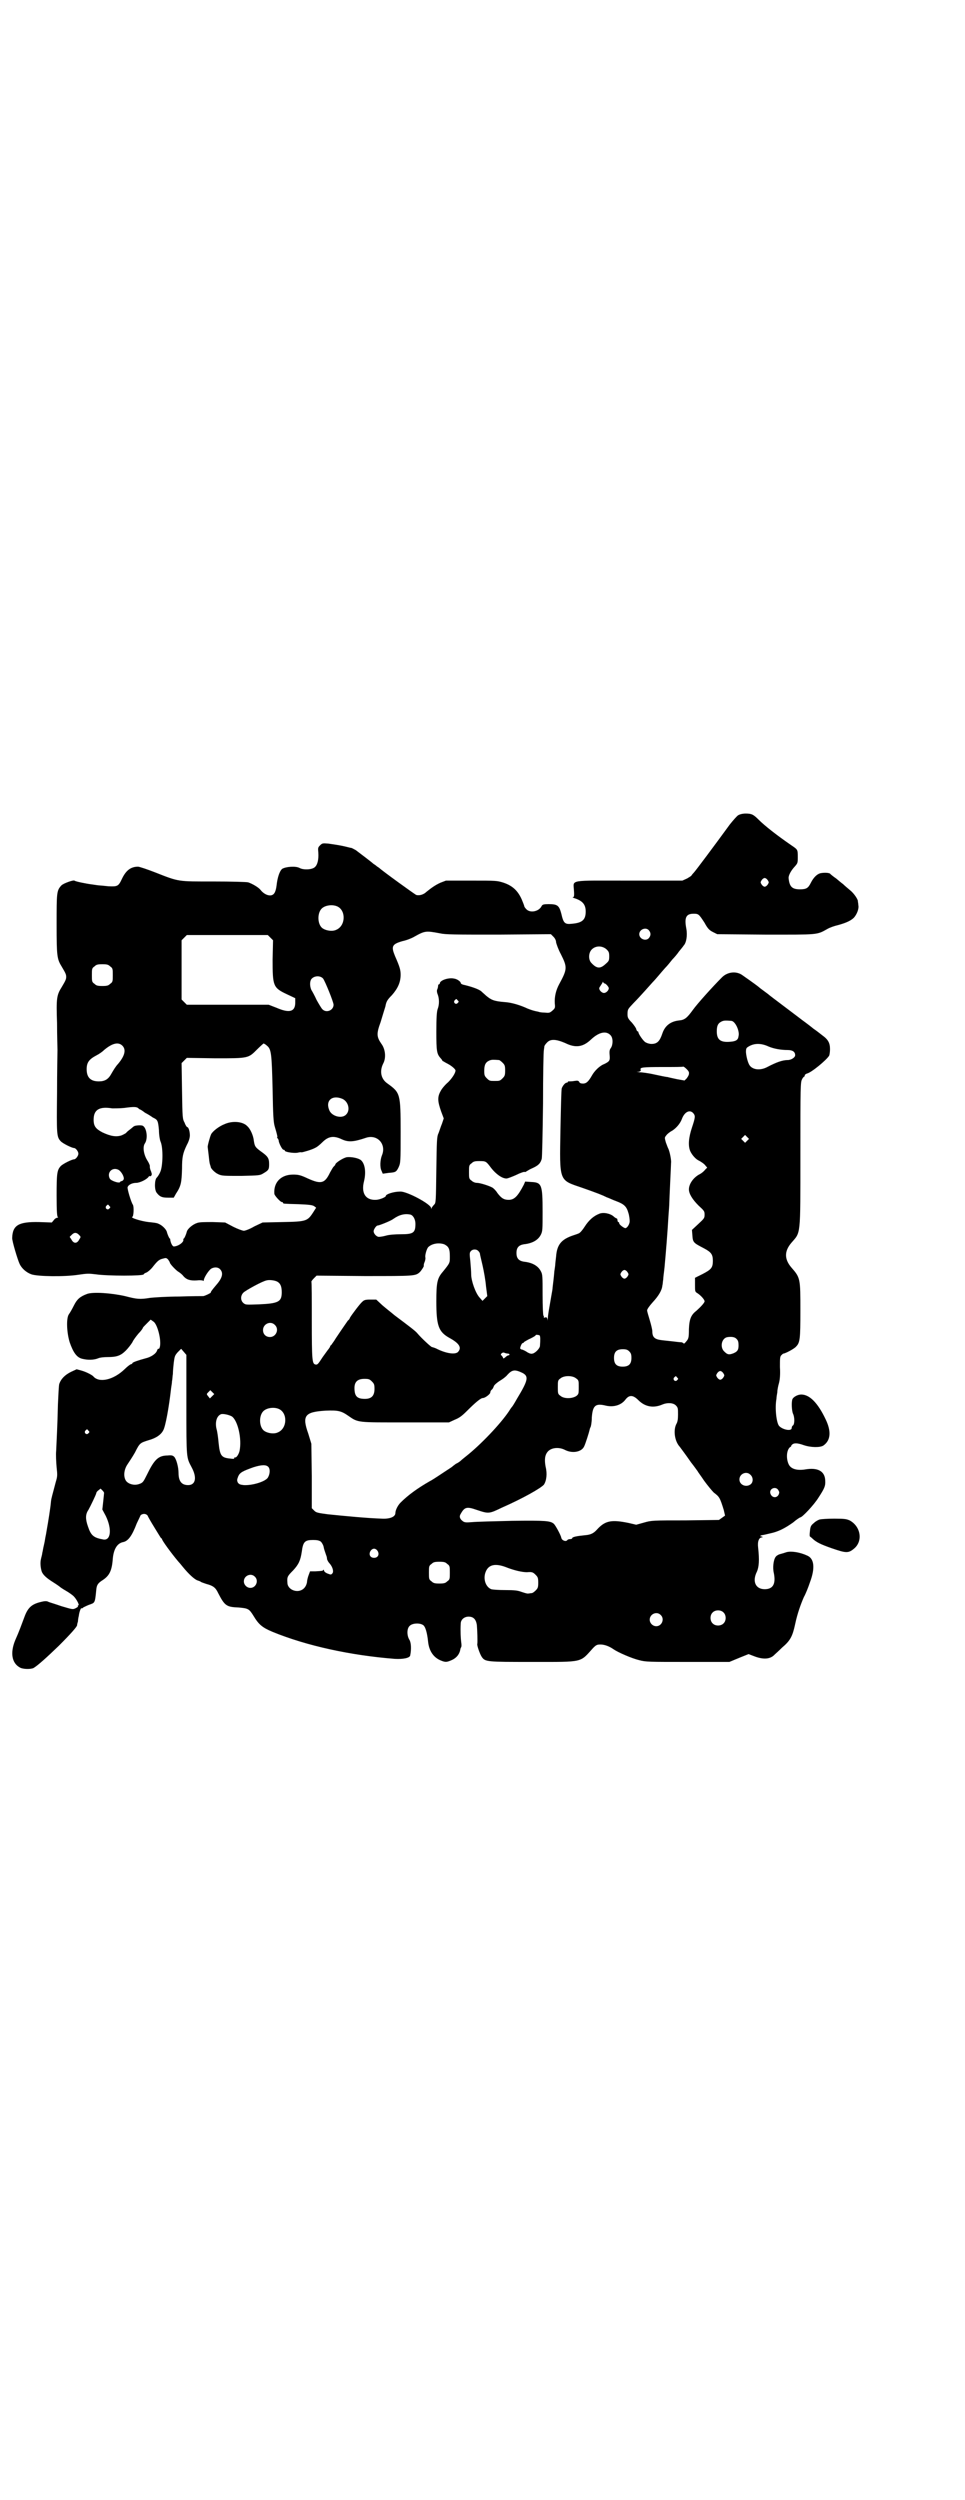<?xml version="1.0" standalone="no"?>
<!DOCTYPE svg PUBLIC "-//W3C//DTD SVG 20010904//EN"
 "http://www.w3.org/TR/2001/REC-SVG-20010904/DTD/svg10.dtd">
<svg version="1.0" xmlns="http://www.w3.org/2000/svg"
 width="1108pt" height="2870pt" viewBox="0 0 1108 2870"
 preserveAspectRatio="xMidYMid meet">
<g transform="translate(0,2870) scale(0.5,-0.5)"
fill="#000000" stroke="none">
<path d="M1695 3868 c-3 -2 -11 -11 -19 -21 -35 -48 -79 -107 -83 -111 -3 -3
-5 -6 -5 -6 0 -1 -5 -4 -10 -7 l-11 -5 -122 0 c-142 0 -128 3 -127 -23 1 -12
0 -15 -2 -15 -2 0 -1 -1 2 -2 19 -6 27 -14 27 -31 0 -19 -8 -26 -31 -28 -17
-2 -20 1 -25 23 -5 19 -9 22 -29 22 -12 0 -14 -1 -16 -4 -6 -13 -26 -17 -35
-8 -3 3 -5 6 -5 7 0 1 -3 9 -6 16 -9 20 -21 31 -41 38 -16 5 -16 5 -75 5 l-58
0 -13 -5 c-13 -6 -22 -13 -32 -21 -6 -6 -16 -9 -23 -7 -3 1 -79 56 -85 62 -1
1 -5 3 -7 5 -2 2 -6 4 -7 5 -3 3 -32 25 -40 31 -4 2 -9 5 -10 5 -2 0 -12 3
-22 5 -10 2 -24 4 -31 5 -13 1 -14 1 -19 -4 -5 -5 -5 -6 -4 -17 1 -16 -2 -28
-8 -33 -6 -6 -26 -7 -35 -2 -9 5 -32 3 -40 -2 -6 -5 -11 -20 -13 -39 -2 -15
-6 -22 -15 -22 -7 0 -16 5 -22 13 -5 6 -19 14 -28 17 -4 1 -39 2 -79 2 -84 0
-79 -1 -135 21 -18 7 -36 13 -39 13 -17 0 -28 -9 -37 -28 -8 -17 -10 -18 -31
-17 -10 1 -19 2 -21 2 -2 0 -8 1 -15 2 -16 2 -40 7 -42 9 -2 2 -25 -6 -30 -11
-11 -12 -11 -16 -11 -90 0 -74 1 -79 12 -97 9 -15 10 -18 10 -23 0 -5 -1 -8
-10 -23 -12 -19 -13 -26 -11 -83 0 -29 1 -56 1 -62 0 -5 -1 -50 -1 -99 -1 -94
-1 -100 8 -110 4 -5 26 -16 31 -16 4 0 10 -8 10 -13 0 -5 -6 -13 -10 -13 -5 0
-27 -11 -31 -16 -8 -9 -9 -17 -9 -67 0 -37 1 -49 3 -50 1 0 1 -1 -1 -1 -2 0
-6 -2 -8 -5 l-5 -6 -29 1 c-47 1 -61 -7 -62 -36 -1 -6 13 -52 17 -60 5 -11 16
-20 27 -24 14 -5 76 -6 108 -1 20 3 24 3 40 1 27 -4 110 -4 110 0 0 1 3 3 6 4
3 1 10 7 14 12 11 14 15 18 24 20 7 2 8 2 12 -2 2 -3 4 -6 4 -7 0 -3 15 -19
21 -22 3 -2 8 -6 10 -9 7 -8 15 -11 31 -10 8 1 14 0 15 -1 0 -1 1 0 1 1 0 6
11 23 17 27 7 4 16 4 21 -2 7 -8 5 -19 -9 -35 -11 -13 -13 -16 -13 -18 0 -1
-12 -7 -17 -8 -2 0 -27 0 -55 -1 -28 0 -58 -2 -67 -3 -24 -4 -31 -3 -58 4 -31
7 -73 10 -87 5 -16 -6 -23 -12 -30 -26 -4 -8 -9 -17 -12 -21 -6 -9 -5 -41 2
-64 8 -23 16 -35 29 -38 12 -3 26 -3 36 1 4 2 14 3 22 3 21 0 30 3 42 15 5 5
12 14 15 19 2 5 9 14 14 20 6 6 10 12 10 13 0 1 4 5 9 10 l9 9 7 -5 c9 -7 18
-43 14 -58 -1 -3 -2 -5 -3 -4 -1 1 -2 -1 -3 -3 -2 -8 -14 -16 -27 -19 -15 -4
-30 -9 -30 -11 0 -1 -1 -2 -2 -2 -2 0 -9 -5 -16 -12 -26 -25 -59 -32 -72 -16
-3 3 -16 10 -27 13 l-11 3 -13 -6 c-14 -7 -23 -16 -27 -28 -1 -4 -2 -25 -3
-47 -1 -48 -3 -82 -4 -106 -1 -9 0 -26 1 -38 2 -18 2 -21 -2 -34 -8 -31 -10
-36 -11 -45 -1 -14 -7 -50 -9 -61 -1 -5 -2 -13 -3 -17 -1 -4 -2 -13 -4 -21 -2
-8 -3 -16 -4 -19 0 -3 -2 -9 -3 -14 -2 -8 -1 -20 2 -29 3 -7 10 -14 26 -24 8
-5 15 -10 16 -11 1 -1 7 -5 14 -9 7 -4 15 -10 17 -12 7 -7 14 -21 11 -21 -1 0
-2 -1 -1 -2 1 -1 -2 -3 -6 -5 -6 -3 -8 -2 -32 5 -14 5 -28 9 -30 10 -3 2 -8 2
-16 0 -22 -5 -31 -13 -39 -35 -6 -16 -12 -33 -21 -53 -12 -29 -8 -53 11 -63 7
-4 25 -4 31 -1 10 6 30 24 58 51 28 28 41 43 42 47 0 2 1 6 2 9 0 3 1 9 2 13
1 9 5 19 6 17 1 0 3 0 4 2 2 1 8 4 13 6 14 5 14 3 17 34 1 12 4 16 15 23 15
10 21 21 23 49 2 22 10 35 23 38 12 2 21 14 32 43 4 8 8 17 9 19 5 4 12 4 16
-1 1 -3 8 -15 16 -28 8 -13 14 -23 15 -24 1 0 2 -1 2 -2 0 -3 21 -32 37 -51 2
-2 7 -8 11 -13 13 -16 27 -29 34 -31 3 -1 6 -2 7 -3 1 -1 7 -3 13 -5 15 -4 21
-8 27 -21 15 -29 19 -32 47 -33 22 -2 24 -3 34 -19 12 -20 20 -27 44 -37 78
-32 179 -54 281 -62 19 -1 34 2 35 8 3 15 2 30 -2 36 -6 10 -6 26 1 32 6 6 22
7 30 2 6 -3 10 -19 12 -38 2 -21 12 -37 30 -44 10 -4 13 -4 26 2 10 5 16 13
18 23 0 2 1 4 2 6 1 1 1 6 0 12 -1 8 -2 25 -1 42 0 9 8 16 18 16 11 0 17 -6
19 -19 1 -11 2 -40 1 -44 -1 -3 6 -23 10 -29 8 -12 11 -12 116 -12 120 0 109
-2 140 32 7 7 9 8 17 8 9 0 20 -4 30 -11 10 -7 42 -21 59 -25 15 -4 22 -4 111
-4 l96 0 12 5 c7 3 17 7 22 9 l10 4 13 -5 c21 -8 37 -7 47 4 1 1 9 8 17 16 19
16 24 26 30 54 5 24 13 46 20 62 4 7 10 22 14 34 12 32 10 54 -6 61 -17 8 -37
11 -48 8 -3 -1 -9 -3 -13 -4 -5 -1 -10 -4 -12 -7 -5 -7 -7 -25 -4 -37 5 -25
-2 -37 -21 -37 -21 0 -29 18 -18 40 5 11 6 27 3 55 -2 15 2 24 9 24 2 0 2 1
-1 2 l-4 1 4 2 c2 0 11 2 19 4 19 4 33 11 53 25 8 7 16 12 17 12 4 0 31 28 42
46 13 20 16 26 15 39 -1 21 -17 30 -46 25 -19 -3 -33 1 -38 12 -6 13 -5 32 3
39 2 1 4 3 3 3 -1 0 0 1 2 3 4 4 12 4 26 -1 17 -6 39 -6 46 -1 17 12 18 33 5
60 -18 38 -37 57 -56 57 -8 0 -17 -5 -20 -10 -3 -6 -2 -27 1 -34 4 -8 4 -24 0
-27 -2 -1 -3 -4 -3 -6 0 -8 -21 -4 -29 5 -6 7 -10 41 -6 62 0 3 1 10 2 15 0 6
2 15 4 22 2 8 3 20 2 36 0 19 0 24 3 27 2 2 4 4 5 4 4 0 25 11 29 16 9 9 10
17 10 82 0 75 0 76 -21 100 -16 19 -16 37 0 56 22 26 21 11 21 204 0 154 0
166 4 172 1 3 4 6 5 6 0 0 1 1 1 3 0 1 2 3 5 4 10 2 45 31 51 41 1 2 2 9 2 15
0 14 -4 22 -18 32 -5 4 -14 11 -20 15 -6 5 -14 11 -18 14 -4 3 -11 8 -16 12
-21 16 -65 49 -66 50 -1 1 -6 5 -13 10 -7 5 -12 9 -13 10 -1 1 -13 10 -36 26
-14 11 -35 9 -48 -4 -22 -22 -57 -61 -67 -75 -13 -18 -19 -23 -31 -24 -20 -2
-33 -12 -39 -30 -6 -18 -12 -24 -25 -24 -5 0 -11 2 -14 4 -5 3 -16 19 -16 23
0 1 -1 2 -2 2 -1 0 -2 2 -3 5 0 2 -5 9 -10 15 -9 9 -10 12 -10 19 0 12 1 12
14 26 7 7 19 20 27 29 8 9 16 18 17 19 7 7 19 22 28 32 6 6 13 15 17 20 4 4
11 12 15 18 4 5 10 12 11 14 6 6 9 23 6 39 -5 26 0 34 17 34 11 0 12 -1 25
-21 7 -13 11 -17 19 -21 l10 -5 111 -1 c122 0 117 -1 142 13 5 3 16 7 25 9 18
5 29 10 36 17 7 8 12 21 10 29 0 4 -1 7 -1 8 1 4 -9 19 -18 26 -6 5 -13 11
-16 14 -3 2 -10 8 -16 13 -6 4 -12 9 -13 10 -1 3 -13 4 -23 2 -8 -2 -16 -10
-22 -22 -6 -12 -10 -15 -25 -15 -18 0 -24 6 -26 25 -1 6 5 17 12 25 9 10 9 10
9 24 0 18 0 17 -16 28 -32 22 -60 44 -74 58 -12 12 -16 14 -30 14 -7 0 -14 -2
-17 -4z m68 -149 c3 -5 3 -5 0 -10 -2 -3 -5 -5 -7 -5 -2 0 -5 2 -7 5 -3 5 -3
5 0 10 2 3 5 5 7 5 2 0 5 -2 7 -5z m-989 -60 c21 -9 20 -45 -2 -54 -10 -5 -28
-1 -34 6 -9 10 -9 32 0 42 7 8 24 11 36 6z m716 -55 c5 -6 5 -12 0 -18 -7 -8
-22 -2 -22 9 0 11 15 17 22 9z m-480 -7 c13 -3 34 -3 135 -3 l120 1 6 -6 c4
-4 6 -9 6 -13 1 -4 5 -16 11 -27 15 -30 15 -34 -4 -69 -7 -13 -11 -28 -10 -44
1 -10 1 -11 -6 -17 -6 -5 -7 -5 -18 -4 -6 0 -12 1 -14 2 -11 2 -16 4 -24 7
-17 8 -37 14 -52 15 -26 2 -32 5 -44 15 -3 3 -8 7 -11 10 -5 4 -17 9 -37 14
-6 1 -10 3 -10 5 0 3 -8 9 -15 10 -13 3 -33 -4 -33 -11 0 -1 -1 -2 -2 -2 -1 0
-2 -2 -2 -4 0 -2 -1 -6 -2 -8 -1 -2 -1 -6 1 -11 4 -10 4 -24 0 -34 -2 -6 -3
-19 -3 -52 0 -45 1 -51 10 -61 2 -2 4 -5 4 -6 1 0 5 -3 11 -6 10 -5 19 -13 19
-16 0 -6 -8 -18 -17 -27 -6 -5 -14 -14 -17 -20 -8 -14 -7 -24 1 -47 l6 -16 -4
-12 c-3 -7 -6 -17 -8 -22 -4 -8 -4 -18 -5 -84 -1 -74 -1 -76 -5 -80 -3 -3 -5
-6 -6 -8 -1 -3 -1 -3 -1 0 0 9 -56 39 -71 38 -15 0 -33 -6 -33 -10 0 -3 -15
-9 -23 -9 -24 -1 -34 16 -27 43 5 21 2 40 -7 48 -6 5 -22 8 -32 7 -8 -1 -27
-13 -27 -17 0 -1 -2 -3 -4 -5 -2 -2 -5 -8 -8 -13 -12 -25 -20 -28 -51 -14 -17
8 -22 9 -34 9 -28 0 -45 -18 -43 -44 0 -4 14 -19 17 -19 2 0 3 -1 3 -2 0 -2 1
-2 36 -3 25 -1 32 -2 36 -5 l4 -3 -7 -11 c-13 -20 -16 -21 -70 -22 l-46 -1
-19 -9 c-10 -6 -21 -10 -24 -10 -3 0 -14 4 -24 9 l-19 10 -28 1 c-18 0 -31 0
-36 -2 -10 -3 -22 -13 -24 -20 -2 -8 -6 -16 -7 -16 -1 0 -1 -1 -1 -2 2 -6 -12
-16 -22 -16 -3 0 -7 8 -8 15 0 1 0 3 -1 3 -1 0 -5 8 -7 16 -2 6 -11 15 -19 18
-3 2 -13 3 -23 4 -17 2 -43 10 -37 12 3 1 4 24 1 28 -4 6 -13 36 -12 40 2 6
11 10 20 10 8 0 25 8 29 15 1 1 2 1 2 0 0 0 1 0 3 1 2 3 2 4 0 10 -2 4 -3 9
-3 11 1 2 -2 9 -6 15 -8 13 -11 31 -5 39 7 11 4 35 -5 40 -3 2 -18 1 -20 -1
-1 0 -5 -4 -9 -7 -4 -3 -9 -7 -9 -8 -1 -1 -6 -4 -11 -6 -12 -4 -25 -2 -44 7
-15 8 -20 14 -20 29 0 23 13 31 43 26 5 0 17 0 27 1 22 3 29 3 33 -1 2 -2 4
-3 5 -3 0 0 5 -3 10 -7 6 -3 14 -8 18 -11 11 -5 12 -7 14 -29 0 -10 2 -23 4
-27 6 -15 5 -56 -1 -69 -2 -5 -6 -11 -8 -13 -5 -4 -6 -28 0 -35 7 -9 12 -11
26 -11 l13 0 5 9 c12 18 13 26 14 57 0 28 2 36 11 55 5 9 7 17 7 22 0 9 -3 19
-6 19 -1 0 -4 4 -6 10 -5 9 -5 11 -6 73 l-1 64 6 6 6 6 66 -1 c77 0 75 0 96
21 7 7 14 13 14 13 1 0 5 -2 8 -5 10 -8 11 -18 13 -100 1 -61 2 -76 5 -86 6
-20 7 -25 5 -25 0 0 0 -1 2 -2 1 -2 2 -4 2 -5 0 -5 8 -21 11 -21 2 0 3 -1 3
-2 0 -3 18 -6 28 -5 5 1 10 2 10 1 3 0 24 6 31 10 5 2 12 8 17 13 14 14 26 16
45 7 15 -7 27 -6 54 3 27 10 49 -14 38 -40 -4 -10 -5 -27 -1 -35 l3 -7 14 2
c15 1 17 2 22 12 5 11 5 12 5 83 0 87 -1 89 -30 110 -15 10 -19 28 -10 46 7
13 5 33 -4 45 -11 16 -12 23 -2 50 4 13 9 30 11 36 2 11 4 15 15 26 14 16 20
30 20 47 0 11 -2 18 -13 43 -9 22 -7 27 17 34 10 2 22 7 27 10 25 14 27 14 59
8z m-389 -10 l6 -6 -1 -44 c0 -61 1 -65 33 -80 l19 -9 0 -10 c0 -21 -13 -25
-43 -12 l-18 7 -94 0 -94 0 -6 6 -6 6 0 68 0 68 6 6 6 6 93 0 93 0 6 -6z m772
-27 c5 -5 6 -7 6 -16 0 -10 -1 -11 -9 -18 -12 -11 -20 -10 -32 3 -7 7 -7 23 1
31 9 9 24 9 34 0z m-1140 -39 c6 -4 6 -6 6 -20 0 -14 0 -16 -6 -20 -4 -4 -7
-5 -18 -5 -11 0 -14 1 -18 5 -6 4 -6 6 -6 20 0 14 0 16 6 20 4 4 7 5 18 5 11
0 14 -1 18 -5z m489 -28 c5 -7 24 -54 24 -60 0 -13 -17 -20 -26 -10 -2 2 -8
12 -13 21 -4 9 -10 20 -12 23 -4 9 -4 21 1 26 7 7 20 7 26 0z m646 -11 c3 0
10 -8 10 -11 0 -5 -6 -11 -11 -11 -5 0 -11 6 -11 11 0 1 2 4 4 7 2 3 4 6 4 7
0 1 1 1 1 0 1 -2 2 -3 3 -3z m-337 -39 c3 -3 3 -3 0 -6 -4 -5 -11 1 -7 6 4 4
4 4 7 0z m628 -47 c9 0 20 -23 17 -35 -1 -9 -6 -12 -19 -13 -23 -2 -31 5 -31
24 0 13 3 19 12 23 5 2 9 2 21 1z m-277 -33 c6 -6 6 -21 1 -29 -3 -4 -4 -7 -3
-17 1 -12 0 -14 -12 -20 -11 -4 -23 -16 -29 -27 -8 -14 -13 -18 -20 -18 -5 0
-8 1 -9 4 -2 3 -4 3 -11 2 -5 -1 -10 -1 -12 -1 -2 0 -3 0 -3 -1 0 -1 -1 -2 -3
-2 -3 0 -9 -7 -11 -13 -1 -2 -2 -45 -3 -95 -2 -120 -4 -115 49 -133 37 -13 47
-17 57 -22 6 -2 16 -7 22 -9 19 -7 24 -13 28 -27 2 -6 3 -15 3 -19 0 -7 -6
-16 -10 -16 -3 0 -14 8 -14 11 0 2 -1 3 -2 3 -1 0 -2 2 -2 4 0 2 -1 4 -1 4 -1
0 -5 2 -8 5 -8 7 -24 10 -33 6 -13 -5 -24 -15 -33 -29 -5 -8 -11 -15 -14 -16
-2 -1 -8 -3 -14 -5 -26 -9 -36 -21 -38 -48 -1 -9 -2 -17 -2 -19 0 -2 -1 -8 -2
-15 -1 -13 -3 -29 -4 -37 0 -3 -1 -9 -2 -14 -1 -5 -3 -18 -5 -29 -2 -11 -4
-24 -4 -28 -1 -6 -1 -7 -1 -2 -1 4 -2 5 -5 4 -3 -1 -4 -1 -3 1 0 1 0 2 -1 3
-1 1 -2 21 -2 48 0 42 0 47 -4 54 -6 12 -19 20 -39 22 -12 2 -17 8 -17 20 0
12 5 18 17 20 20 2 33 10 39 22 4 8 4 12 4 53 0 62 -2 67 -26 68 l-14 1 -3 -7
c-14 -27 -22 -35 -35 -35 -11 0 -17 4 -26 16 -3 5 -8 10 -11 12 -7 4 -28 11
-36 11 -4 0 -9 2 -12 5 -6 4 -6 6 -6 20 0 14 0 16 6 20 4 4 7 5 17 5 16 0 16
0 28 -16 11 -14 25 -24 35 -24 3 0 13 4 22 8 10 5 19 8 20 7 2 0 3 0 3 1 1 0
6 4 13 7 16 7 20 12 23 22 1 5 2 52 3 127 0 65 1 121 2 123 0 2 1 6 1 8 0 2 3
6 6 9 8 9 21 8 42 -1 24 -12 41 -9 59 8 18 17 35 21 45 10z m-1121 -24 c9 -9
6 -23 -10 -42 -5 -5 -11 -15 -15 -22 -7 -13 -15 -18 -29 -18 -19 0 -28 9 -28
28 0 16 6 23 23 32 4 2 12 7 17 12 19 16 33 19 42 10z m1484 -2 c12 -5 28 -8
44 -8 11 0 17 -4 17 -12 0 -5 -9 -11 -17 -11 -12 0 -26 -5 -47 -16 -15 -8 -32
-7 -40 3 -4 5 -8 19 -9 31 0 9 1 10 6 13 13 8 29 8 46 0z m-619 -31 c1 0 5 -3
8 -6 5 -5 6 -7 6 -18 0 -11 -1 -13 -6 -18 -6 -6 -7 -6 -18 -6 -11 0 -12 0 -18
6 -5 5 -6 7 -6 17 0 14 3 20 12 24 5 2 8 2 22 1z m436 -32 c0 -3 -3 -7 -5 -10
l-5 -5 -17 3 c-9 2 -19 4 -22 5 -3 0 -17 3 -31 6 -13 3 -29 5 -34 5 -7 1 -8 1
-2 1 5 1 6 2 5 5 -1 5 2 6 53 6 24 0 45 0 45 1 1 0 4 -2 8 -6 4 -4 6 -7 5 -11z
m-796 -57 c14 -6 19 -26 9 -36 -9 -10 -31 -5 -38 8 -11 23 5 38 29 28z m806
-33 c5 -6 5 -9 -3 -33 -8 -24 -9 -42 -4 -54 4 -9 13 -19 20 -22 4 -2 10 -6 13
-9 l6 -7 -5 -5 c-2 -3 -8 -8 -12 -10 -14 -7 -25 -22 -25 -35 0 -10 8 -23 22
-37 13 -12 14 -13 14 -21 0 -8 -1 -9 -15 -22 l-14 -13 1 -13 c1 -16 3 -17 26
-29 17 -9 21 -14 21 -29 0 -16 -4 -20 -23 -30 l-18 -9 0 -16 c0 -15 0 -16 5
-19 8 -5 17 -15 17 -19 0 -3 -8 -12 -18 -21 -13 -10 -17 -19 -18 -43 0 -20 -1
-22 -6 -28 -3 -4 -6 -6 -6 -5 0 1 -2 2 -5 3 -4 0 -12 1 -20 2 -8 1 -20 2 -27
3 -15 2 -20 7 -20 20 0 4 -3 16 -6 26 -3 10 -6 20 -6 22 0 3 5 10 13 19 13 14
21 27 22 38 1 3 1 9 2 14 0 5 2 18 3 28 3 32 7 81 9 117 1 13 2 27 2 31 0 4 1
25 2 47 1 22 2 42 2 45 1 5 -3 27 -7 34 -1 2 -3 8 -5 13 -3 11 -3 11 1 16 2 3
8 8 14 11 9 6 18 16 22 27 6 16 18 22 26 13z m124 -63 l-5 -5 -4 4 -5 5 4 4 5
5 4 -4 5 -5 -4 -4z m-1444 -67 c7 -4 14 -17 12 -22 -1 -2 -3 -4 -5 -4 -1 0 -3
-1 -3 -2 -2 -4 -22 3 -24 8 -7 14 6 27 20 20z m-21 -83 c3 -3 3 -3 0 -6 -4 -5
-11 1 -7 6 4 4 4 4 7 0z m692 -20 c6 -2 11 -11 11 -21 0 -21 -5 -24 -34 -24
-12 0 -26 -1 -33 -3 -7 -2 -14 -3 -17 -3 -5 0 -12 7 -12 13 0 4 6 13 9 13 4 0
31 11 36 15 14 10 27 13 40 10z m-762 -46 c5 -5 5 -5 1 -11 -5 -10 -13 -10
-18 0 l-4 6 5 5 c6 6 11 5 16 0z m839 -22 c10 -5 13 -10 13 -27 0 -16 1 -15
-16 -36 -13 -15 -15 -25 -15 -68 0 -56 5 -70 30 -84 22 -12 29 -22 20 -32 -6
-7 -28 -4 -51 8 -5 2 -9 3 -9 3 -1 -1 -24 20 -34 32 -4 5 -20 17 -52 41 -7 6
-20 16 -28 23 l-14 13 -14 0 c-11 0 -14 -1 -18 -5 -5 -4 -23 -28 -28 -36 -1
-3 -3 -6 -5 -7 -2 -3 -12 -17 -28 -41 -4 -7 -9 -13 -10 -15 -2 -1 -3 -3 -3 -4
0 -1 -2 -3 -3 -5 -2 -2 -8 -11 -14 -19 -11 -17 -12 -18 -17 -17 -7 2 -8 9 -8
100 0 49 0 90 -1 90 0 1 2 4 6 8 l6 6 110 -1 c115 0 117 0 127 9 4 4 11 15 9
15 0 0 0 4 2 8 2 5 2 9 2 10 -2 4 3 22 7 25 9 8 24 10 36 6z m78 -15 c2 -2 4
-5 4 -6 0 -2 3 -14 6 -27 3 -13 7 -35 8 -48 l3 -23 -6 -6 -5 -5 -7 8 c-9 10
-19 38 -19 53 0 6 -1 20 -2 31 -2 17 -2 19 2 23 4 4 12 4 16 0z m343 -49 c3
-5 3 -5 0 -10 -2 -3 -5 -5 -7 -5 -2 0 -5 2 -7 5 -3 5 -3 5 0 10 2 3 5 5 7 5 2
0 5 -2 7 -5z m-804 -22 c7 -4 10 -11 10 -24 0 -22 -7 -26 -53 -28 -30 -1 -30
-1 -35 3 -7 6 -7 17 0 24 5 5 43 26 53 28 7 2 20 0 25 -3z m-6 -99 c11 -10 3
-28 -11 -28 -9 0 -16 6 -16 16 0 14 17 22 27 12z m608 -24 c2 -2 2 -10 1 -24
0 -6 -11 -17 -17 -18 -3 -1 -7 0 -12 3 -4 3 -9 5 -11 6 -2 0 -4 1 -5 2 -2 1 3
13 5 13 1 0 3 1 4 3 2 1 8 5 15 8 6 3 11 6 11 7 0 2 6 1 9 0z m453 -9 c3 -3 4
-7 4 -14 0 -10 -2 -14 -11 -18 -10 -4 -14 -4 -21 3 -12 10 -7 33 8 34 9 1 16
0 20 -5z m-1264 -151 c0 -125 0 -120 12 -143 13 -24 9 -41 -8 -41 -15 0 -22 9
-22 28 0 13 -5 32 -10 37 -3 3 -6 4 -15 3 -22 0 -31 -10 -48 -45 -8 -16 -9
-18 -19 -21 -10 -3 -22 0 -28 7 -7 9 -6 26 3 39 4 6 12 18 17 27 11 22 12 22
31 28 18 5 29 13 34 23 5 9 13 52 18 97 1 6 2 13 2 16 1 3 1 11 2 16 0 6 1 17
2 26 2 14 2 16 9 24 l8 8 6 -7 6 -7 0 -115z m1017 123 c4 -4 5 -7 5 -15 0 -14
-6 -20 -20 -20 -14 0 -20 6 -20 20 0 14 6 20 20 20 8 0 11 -1 15 -5z m-279 -5
c2 0 4 -1 4 -2 0 -1 -1 -2 -2 -2 -2 0 -5 -2 -7 -4 -5 -4 -5 -4 -6 -1 -1 2 -3
5 -4 5 -3 3 4 8 7 6 2 -1 6 -2 8 -2z m33 -44 c16 -8 14 -17 -12 -60 -5 -9 -10
-17 -11 -18 -1 -1 -4 -5 -7 -10 -20 -30 -66 -78 -99 -104 -5 -4 -10 -8 -12
-10 -1 -1 -6 -5 -11 -7 -4 -3 -8 -6 -9 -7 -1 -1 -9 -6 -18 -12 -24 -16 -29
-19 -33 -21 -28 -16 -50 -32 -67 -49 -7 -7 -12 -18 -12 -24 0 -9 -13 -14 -31
-13 -33 1 -85 6 -124 10 -23 3 -27 4 -31 8 l-6 6 0 74 -1 74 -7 23 c-15 42 -8
50 40 53 27 1 35 0 52 -12 23 -16 20 -15 132 -15 l99 0 13 6 c10 4 16 8 28 20
20 20 32 30 37 30 5 0 17 9 17 13 0 2 1 4 3 6 2 1 4 5 5 8 1 3 7 8 13 12 7 4
15 10 18 14 11 12 17 13 34 5z m462 -1 c3 -5 3 -5 0 -10 -2 -3 -5 -5 -7 -5 -2
0 -5 2 -7 5 -3 5 -3 5 0 10 2 3 5 5 7 5 2 0 5 -2 7 -5z m-338 -12 c6 -4 6 -6
6 -18 0 -8 0 -15 -1 -17 -4 -11 -31 -14 -41 -5 -6 4 -6 6 -6 20 0 14 0 16 6
20 8 7 28 7 36 0z m232 2 c3 -3 3 -3 0 -6 -4 -5 -11 1 -7 6 4 4 4 4 7 0z
m-701 -9 c5 -5 6 -7 6 -17 0 -16 -7 -23 -22 -23 -18 0 -24 6 -24 25 0 14 7 21
23 21 10 0 12 -1 17 -6z m-367 -34 l-5 -5 -4 5 c-4 5 -4 5 1 10 l4 4 4 -4 5
-5 -5 -5z m979 -9 c15 -15 34 -19 55 -10 12 5 25 4 31 -2 5 -5 5 -7 5 -21 0
-11 -1 -17 -4 -22 -7 -14 -4 -39 8 -52 5 -7 10 -13 26 -36 8 -10 14 -19 15
-20 0 -1 7 -10 15 -22 8 -11 18 -23 22 -27 13 -10 14 -11 23 -40 l3 -13 -7 -5
-7 -5 -77 -1 c-74 0 -78 0 -95 -5 l-18 -5 -17 4 c-39 8 -54 6 -73 -15 -8 -9
-15 -12 -27 -13 -20 -2 -30 -4 -30 -7 0 -1 -2 -2 -5 -2 -3 0 -5 -1 -6 -2 -3
-5 -13 -1 -14 5 -1 6 -13 28 -17 32 -8 7 -18 8 -96 7 -41 -1 -82 -2 -92 -3
-13 -1 -17 -1 -21 2 -7 5 -9 11 -5 17 9 16 14 17 37 9 27 -9 28 -9 57 5 50 22
90 45 97 53 6 9 8 25 4 41 -3 16 -2 27 5 35 8 9 25 11 39 4 17 -9 38 -5 44 7
3 5 12 34 13 39 0 1 1 4 2 6 1 1 3 11 3 22 2 27 8 33 30 28 19 -5 37 0 47 13
9 12 18 11 30 -1z m-826 -20 c21 -9 20 -45 -2 -54 -10 -5 -28 -1 -34 6 -9 10
-9 32 0 42 7 8 24 11 36 6z m-108 -17 c14 -9 24 -52 18 -80 -2 -8 -8 -17 -11
-14 0 0 -1 -1 -1 -2 0 -2 -2 -2 -10 -1 -20 2 -23 7 -26 36 -1 12 -3 25 -4 29
-5 17 -1 33 10 37 5 1 16 -1 24 -5z m-329 -33 c3 -3 3 -3 0 -6 -4 -5 -11 1 -7
6 4 4 4 4 7 0z m413 -83 c5 -5 4 -17 -1 -25 -6 -9 -35 -18 -55 -17 -9 1 -11 2
-14 6 -2 5 -2 6 1 14 4 9 10 12 35 21 19 6 29 6 34 1z m1107 -18 c7 -6 7 -17
1 -22 -10 -8 -26 -2 -26 11 0 13 16 20 25 11z m64 -35 c3 -5 3 -6 1 -11 -5 -9
-16 -7 -19 3 -3 11 12 17 18 8z m-1548 -7 c0 -1 -1 -10 -2 -20 l-2 -18 8 -15
c14 -29 12 -56 -5 -54 -23 4 -29 9 -36 30 -6 17 -6 28 1 38 5 9 17 34 18 38 0
2 2 5 5 7 l5 4 4 -4 c3 -3 4 -5 4 -6z m498 -112 c2 -2 5 -7 6 -11 1 -6 3 -11
6 -20 1 -2 2 -6 2 -9 1 -3 3 -7 6 -10 7 -8 10 -19 6 -23 -3 -3 -3 -3 -11 0 -5
2 -8 5 -8 7 0 2 -1 2 -2 1 -1 -2 -1 -2 -18 -3 l-12 0 -3 -8 c-2 -5 -4 -13 -4
-17 -1 -5 -3 -10 -7 -14 -13 -13 -38 -4 -38 13 -1 13 0 15 13 28 13 14 17 23
20 43 3 23 7 27 26 27 9 0 14 -1 18 -4z m130 -21 c5 -8 1 -16 -8 -16 -9 0 -13
8 -8 16 2 3 5 5 8 5 3 0 6 -2 8 -5z m160 -30 c6 -4 6 -6 6 -20 0 -14 0 -16 -6
-20 -4 -4 -7 -5 -18 -5 -11 0 -14 1 -18 5 -6 4 -6 6 -6 20 0 14 0 16 6 20 4 4
7 5 18 5 11 0 14 -1 18 -5z m139 -9 c16 -6 33 -10 44 -10 12 1 14 0 20 -6 5
-5 6 -7 6 -18 0 -11 -1 -13 -6 -18 -3 -3 -7 -6 -9 -6 -2 0 -6 -1 -9 -1 -3 0
-9 2 -15 4 -8 3 -15 4 -37 4 -15 0 -29 1 -32 2 -12 5 -18 21 -14 36 6 21 23
25 52 13z m-581 -20 c10 -9 3 -26 -10 -26 -8 0 -15 7 -15 15 0 13 16 20 25 11z
m1076 -82 c7 -6 7 -19 1 -25 -6 -7 -19 -7 -25 -1 -7 6 -7 19 -1 25 6 7 19 7
25 1z m-144 -6 c10 -9 3 -26 -10 -26 -8 0 -15 7 -15 15 0 13 16 20 25 11z"/>
<path d="M516 3159 c-13 -5 -27 -16 -31 -23 -3 -6 -9 -29 -8 -30 0 -1 1 -8 2
-17 1 -10 2 -19 3 -22 1 -3 2 -6 2 -7 1 -4 10 -13 17 -16 8 -4 13 -4 53 -4 42
1 43 1 51 6 12 7 13 9 13 21 0 14 -3 18 -20 30 -12 9 -13 11 -15 23 -1 12 -8
28 -15 34 -10 11 -34 13 -52 5z"/>
<path d="M1882 2251 c-3 -1 -9 -4 -13 -8 -6 -5 -8 -7 -9 -18 -1 -7 -1 -13 0
-13 0 0 4 -3 7 -6 8 -7 17 -12 43 -21 32 -11 38 -12 51 -1 21 17 16 51 -10 65
-7 3 -11 4 -35 4 -15 0 -30 -1 -34 -2z"/>
</g>
</svg>
